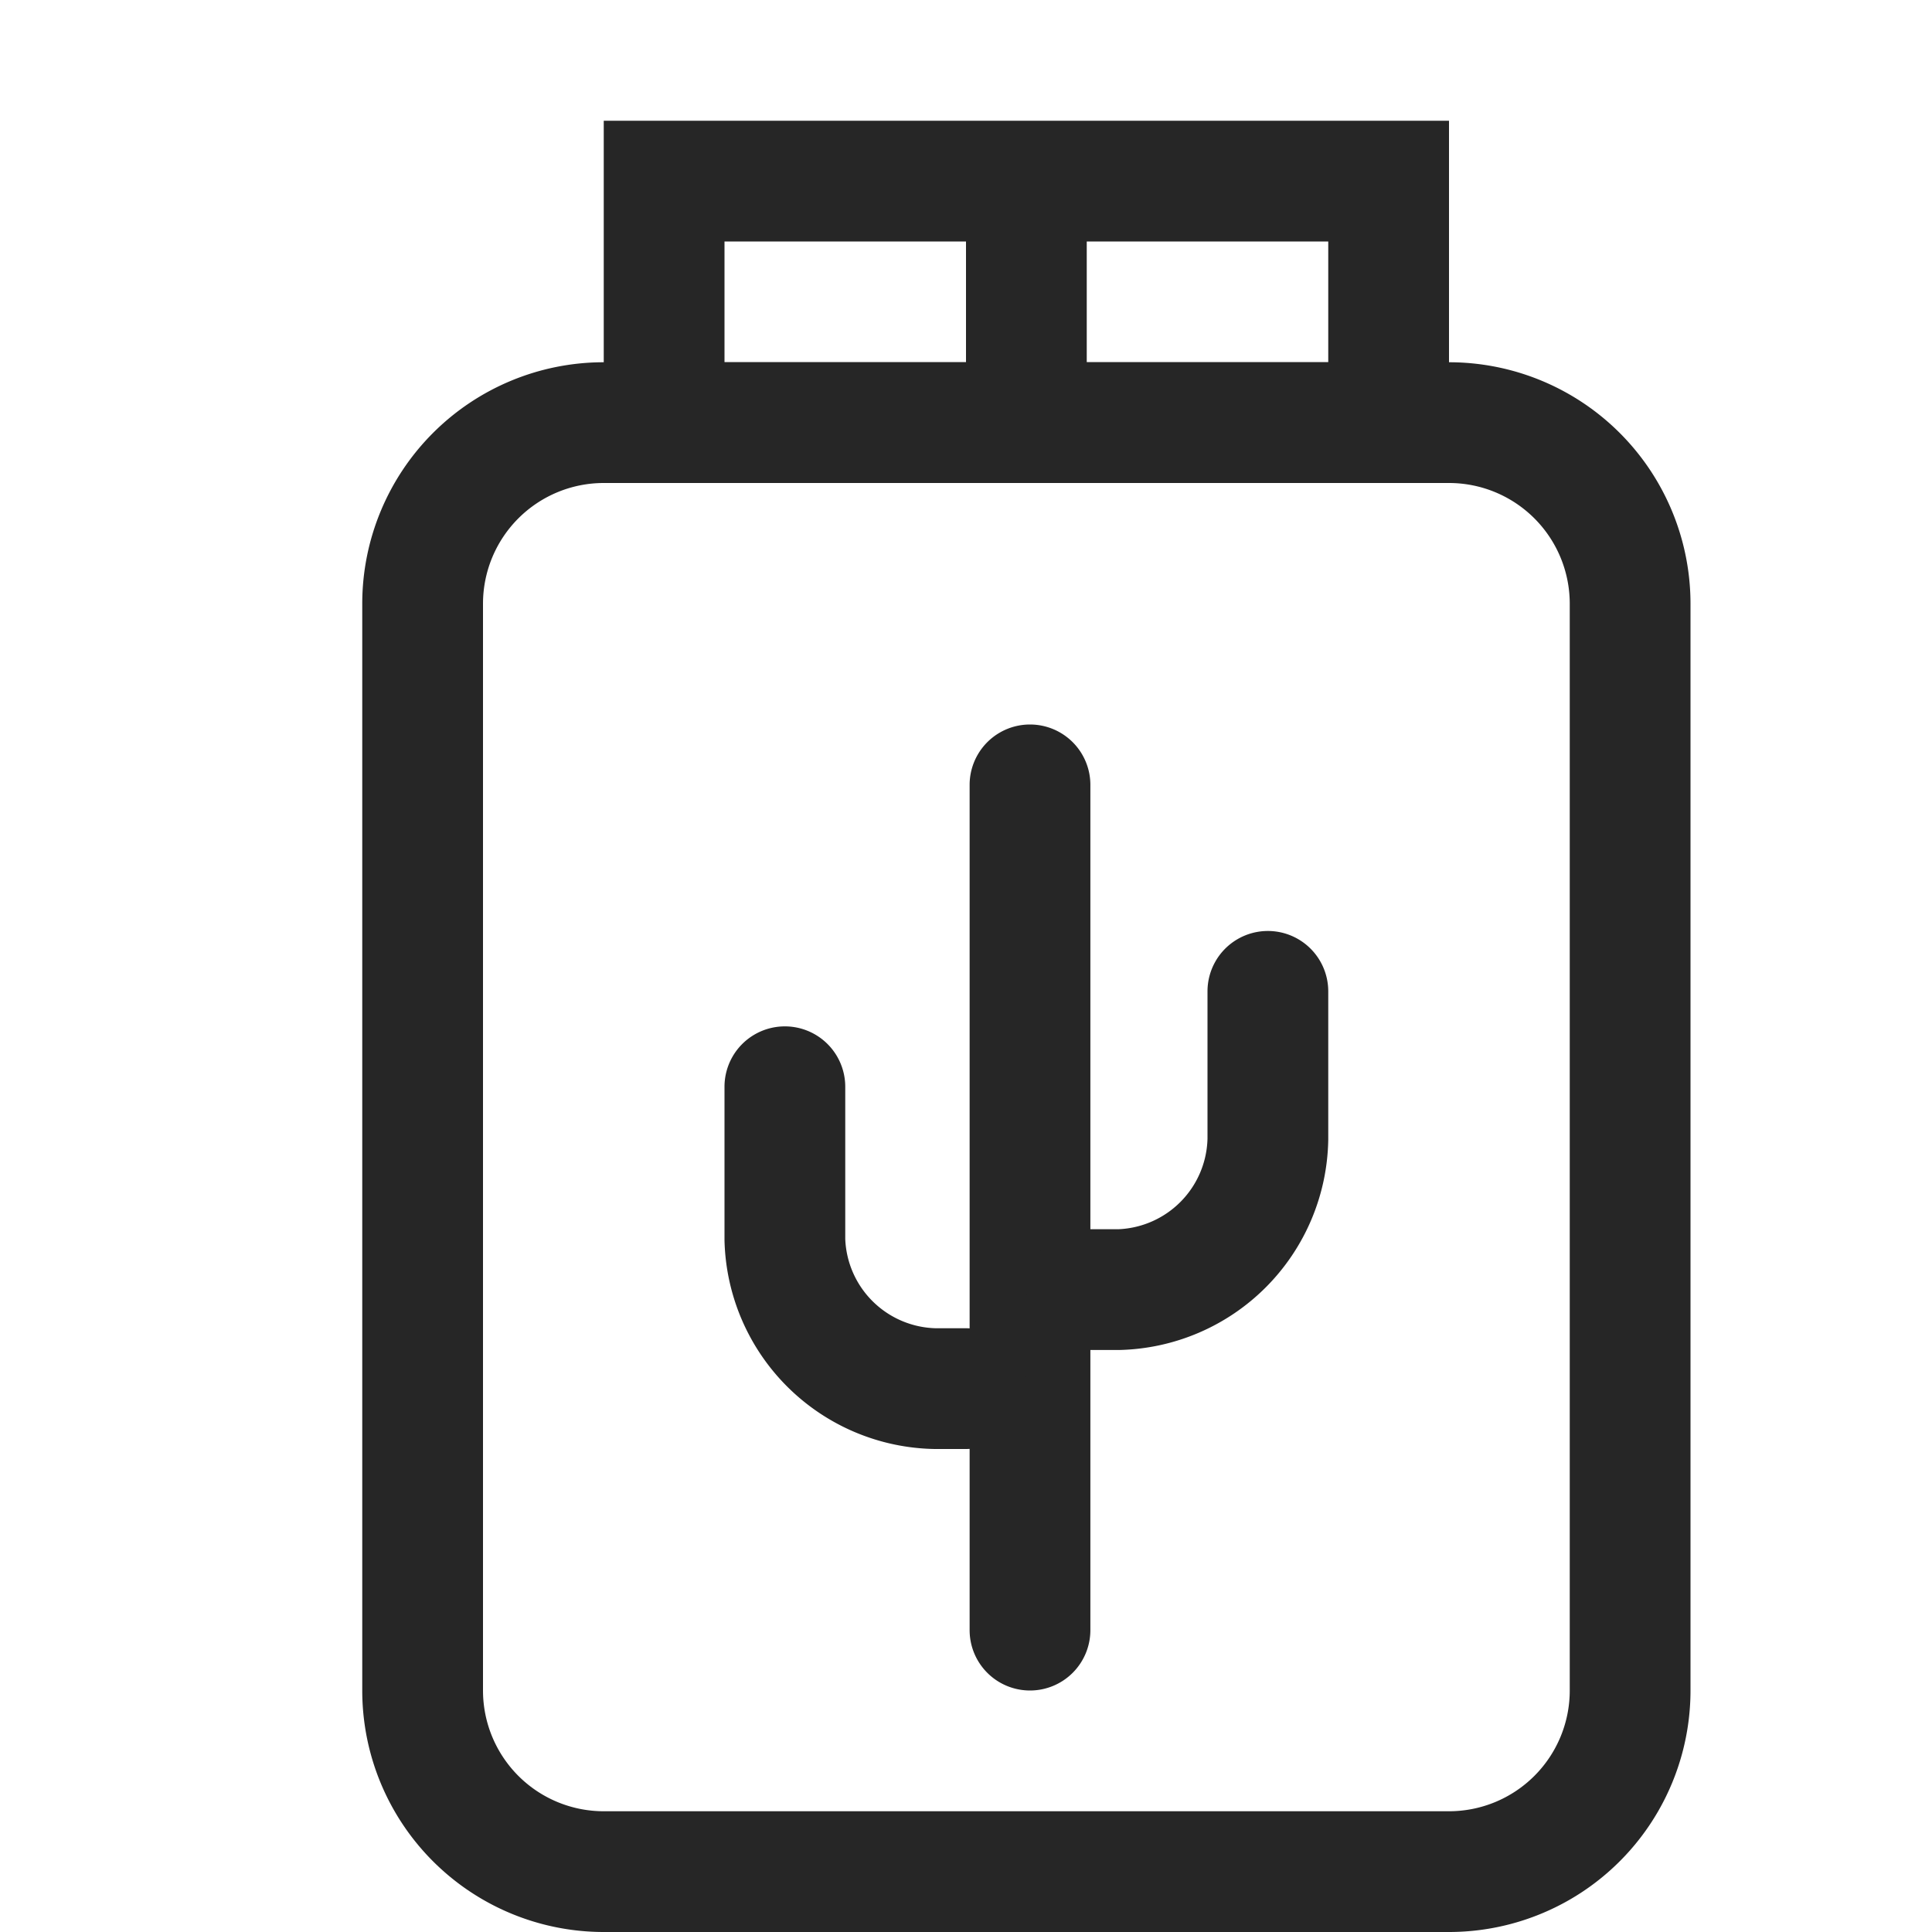 <svg id="图层_1" data-name="图层 1" xmlns="http://www.w3.org/2000/svg" viewBox="0 0 16 16"><defs><style>.cls-1{fill:#262626;}</style></defs><g id="黑色"><g id="m_复制" data-name="m 复制"><g id="图层_25_复制" data-name="图层 25 复制"><path class="cls-1" d="M12,4a1,1,0,0,1,1,1v9a1,1,0,0,1-1,1H5a1,1,0,0,1-1-1V5A1,1,0,0,1,5,4h7m0-1H5A2,2,0,0,0,3,5v9a2,2,0,0,0,2,2h7a2,2,0,0,0,2-2V5A2,2,0,0,0,12,3Z"/><path class="cls-1" d="M11,2V3H6V2h5m1-1H5V4h7Z"/><rect class="cls-1" x="8" y="1.5" width="1" height="2.5"/><path class="cls-1" d="M8.53,14a.5.5,0,0,1-.5-.5v-7a.5.5,0,0,1,1,0v7A.5.5,0,0,1,8.53,14Z"/><path class="cls-1" d="M8,12H7.74A1.77,1.77,0,0,1,6,10.27V9A.5.5,0,0,1,7,9v1.26a.77.77,0,0,0,.75.74H8a.5.5,0,0,1,0,1Z"/><path class="cls-1" d="M9,11.18a.5.5,0,0,1,0-1h.26A.77.77,0,0,0,10,9.43V8.21a.5.5,0,1,1,1,0V9.44a1.77,1.77,0,0,1-1.73,1.74Z"/></g></g></g></svg>